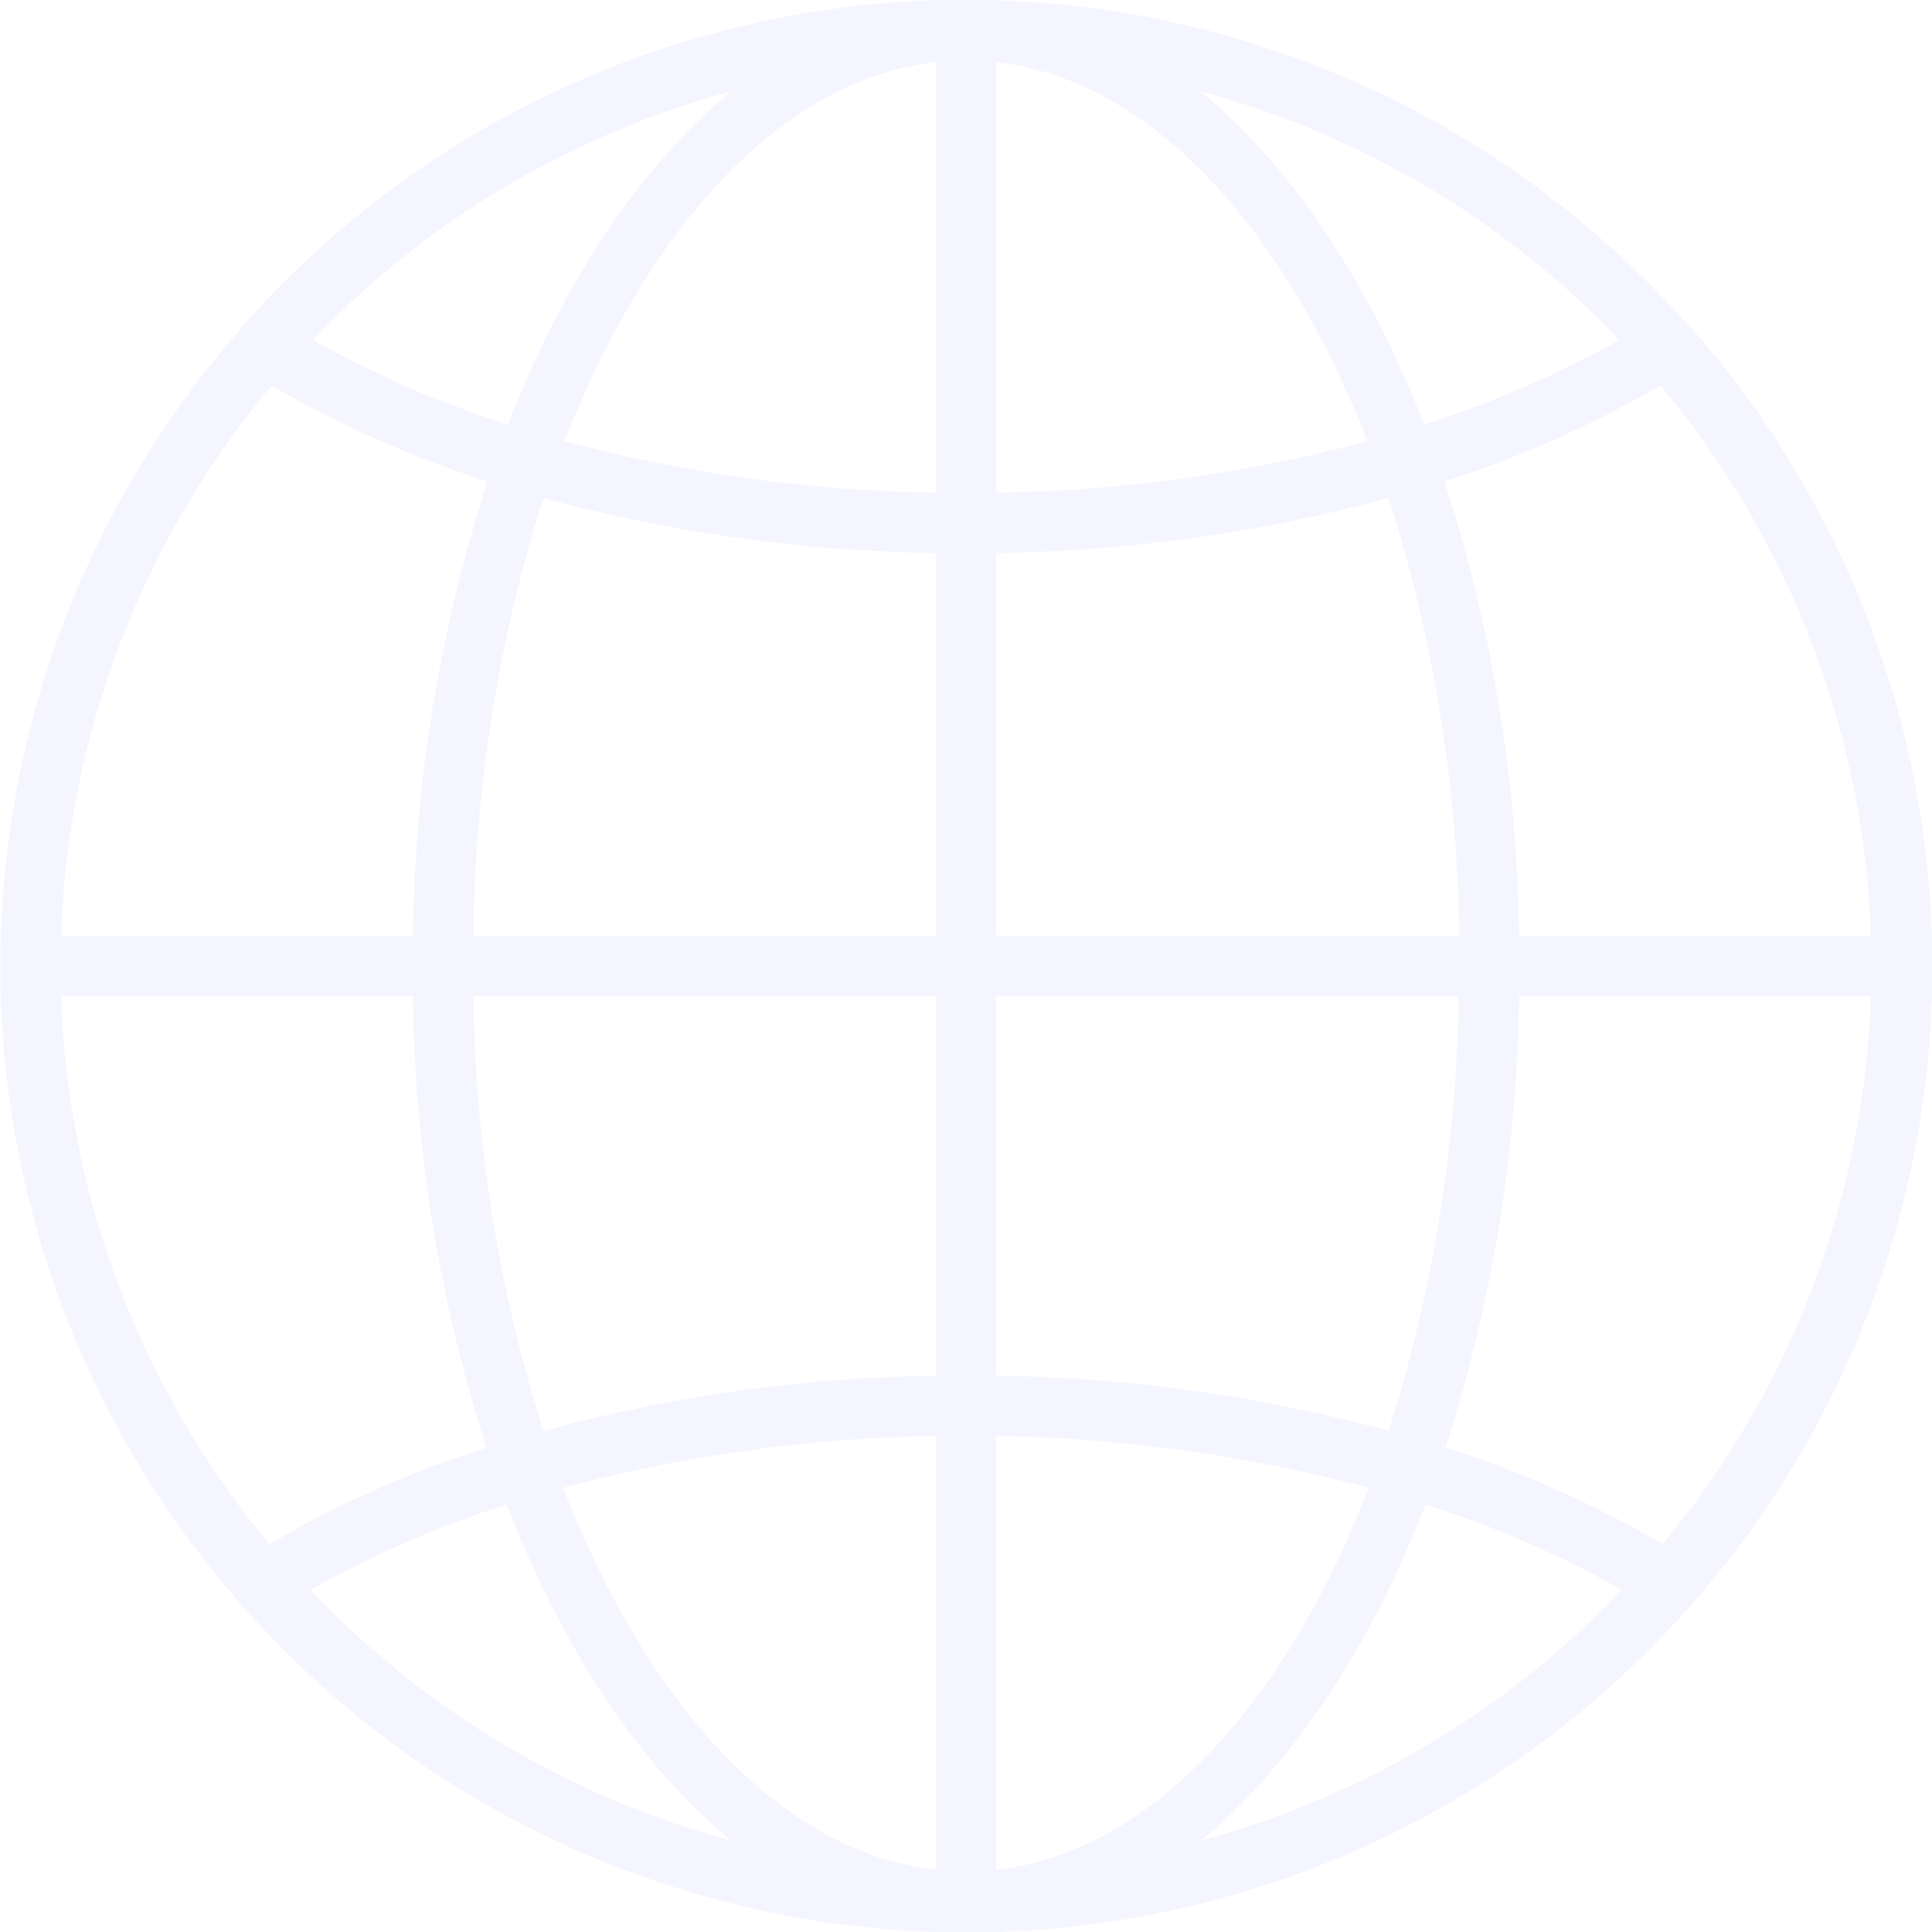 <svg xmlns="http://www.w3.org/2000/svg" version="1.1" xmlns:xlink="http://www.w3.org/1999/xlink" xmlns:svgjs="http://svgjs.com/svgjs" x="0" y="0" viewBox="0 0 128 128" style="enable-background:new 0 0 512 512" xml:space="preserve" class="">
  <g>
    <path d="M112.15,21.88a2,2,0,0,0-.45-.49,63.88,63.88,0,0,0-95.43,0,2,2,0,0,0-.43.47l0,.05a64,64,0,1,0,96.37,0Zm-2,80.41a71.55,71.55,0,0,0-14.38-6.39A101.55,101.55,0,0,0,100.64,66h23.31A59.71,59.71,0,0,1,110.15,102.3ZM4.05,66H27.36a101.55,101.55,0,0,0,4.87,29.91,71.55,71.55,0,0,0-14.38,6.39A59.71,59.71,0,0,1,4.05,66ZM18,25.55A71.76,71.76,0,0,0,32.3,31.89,101.43,101.43,0,0,0,27.36,62H4.05A59.71,59.71,0,0,1,18,25.55ZM66,36.64A105.35,105.35,0,0,0,92,33a99,99,0,0,1,4.68,29H66Zm0-4V4.12C76.14,5.25,85,14.91,90.6,29.23A101.46,101.46,0,0,1,66,32.64Zm-4,0a101.45,101.45,0,0,1-24.6-3.41C43,14.91,51.86,5.25,62,4.12Zm0,4V62H31.36A99,99,0,0,1,36,33,105.36,105.36,0,0,0,62,36.64ZM31.36,66H62V91.14a105.32,105.32,0,0,0-26,3.66A99.16,99.16,0,0,1,31.36,66ZM62,95.14v28.74C51.82,122.74,42.88,113,37.32,98.57A101.41,101.41,0,0,1,62,95.14Zm4,0a101.42,101.42,0,0,1,24.68,3.43C85.12,113,76.18,122.74,66,123.88Zm0-4V66H96.64A99.16,99.16,0,0,1,92,94.79,105.32,105.32,0,0,0,66,91.14ZM100.64,62A101.43,101.43,0,0,0,95.7,31.89,71.76,71.76,0,0,0,110,25.55,59.71,59.71,0,0,1,123.95,62Zm6.65-39.48a68.71,68.71,0,0,1-12.94,5.6C90.66,18.64,85.54,11,79.54,6.05A60,60,0,0,1,107.29,22.52ZM48.46,6.05c-6,4.92-11.11,12.58-14.8,22.07a68.71,68.71,0,0,1-12.94-5.6A60,60,0,0,1,48.46,6.05ZM20.57,105.34a68.45,68.45,0,0,1,13-5.66c3.7,9.58,8.84,17.32,14.88,22.27A60,60,0,0,1,20.57,105.34Zm59,16.61c6-5,11.18-12.69,14.88-22.27a68.46,68.46,0,0,1,13,5.66A60,60,0,0,1,79.54,121.95Z" fill="#ddf" data-original="#ddf" class="" style="opacity:0.3">
    </path>
  </g>
</svg>